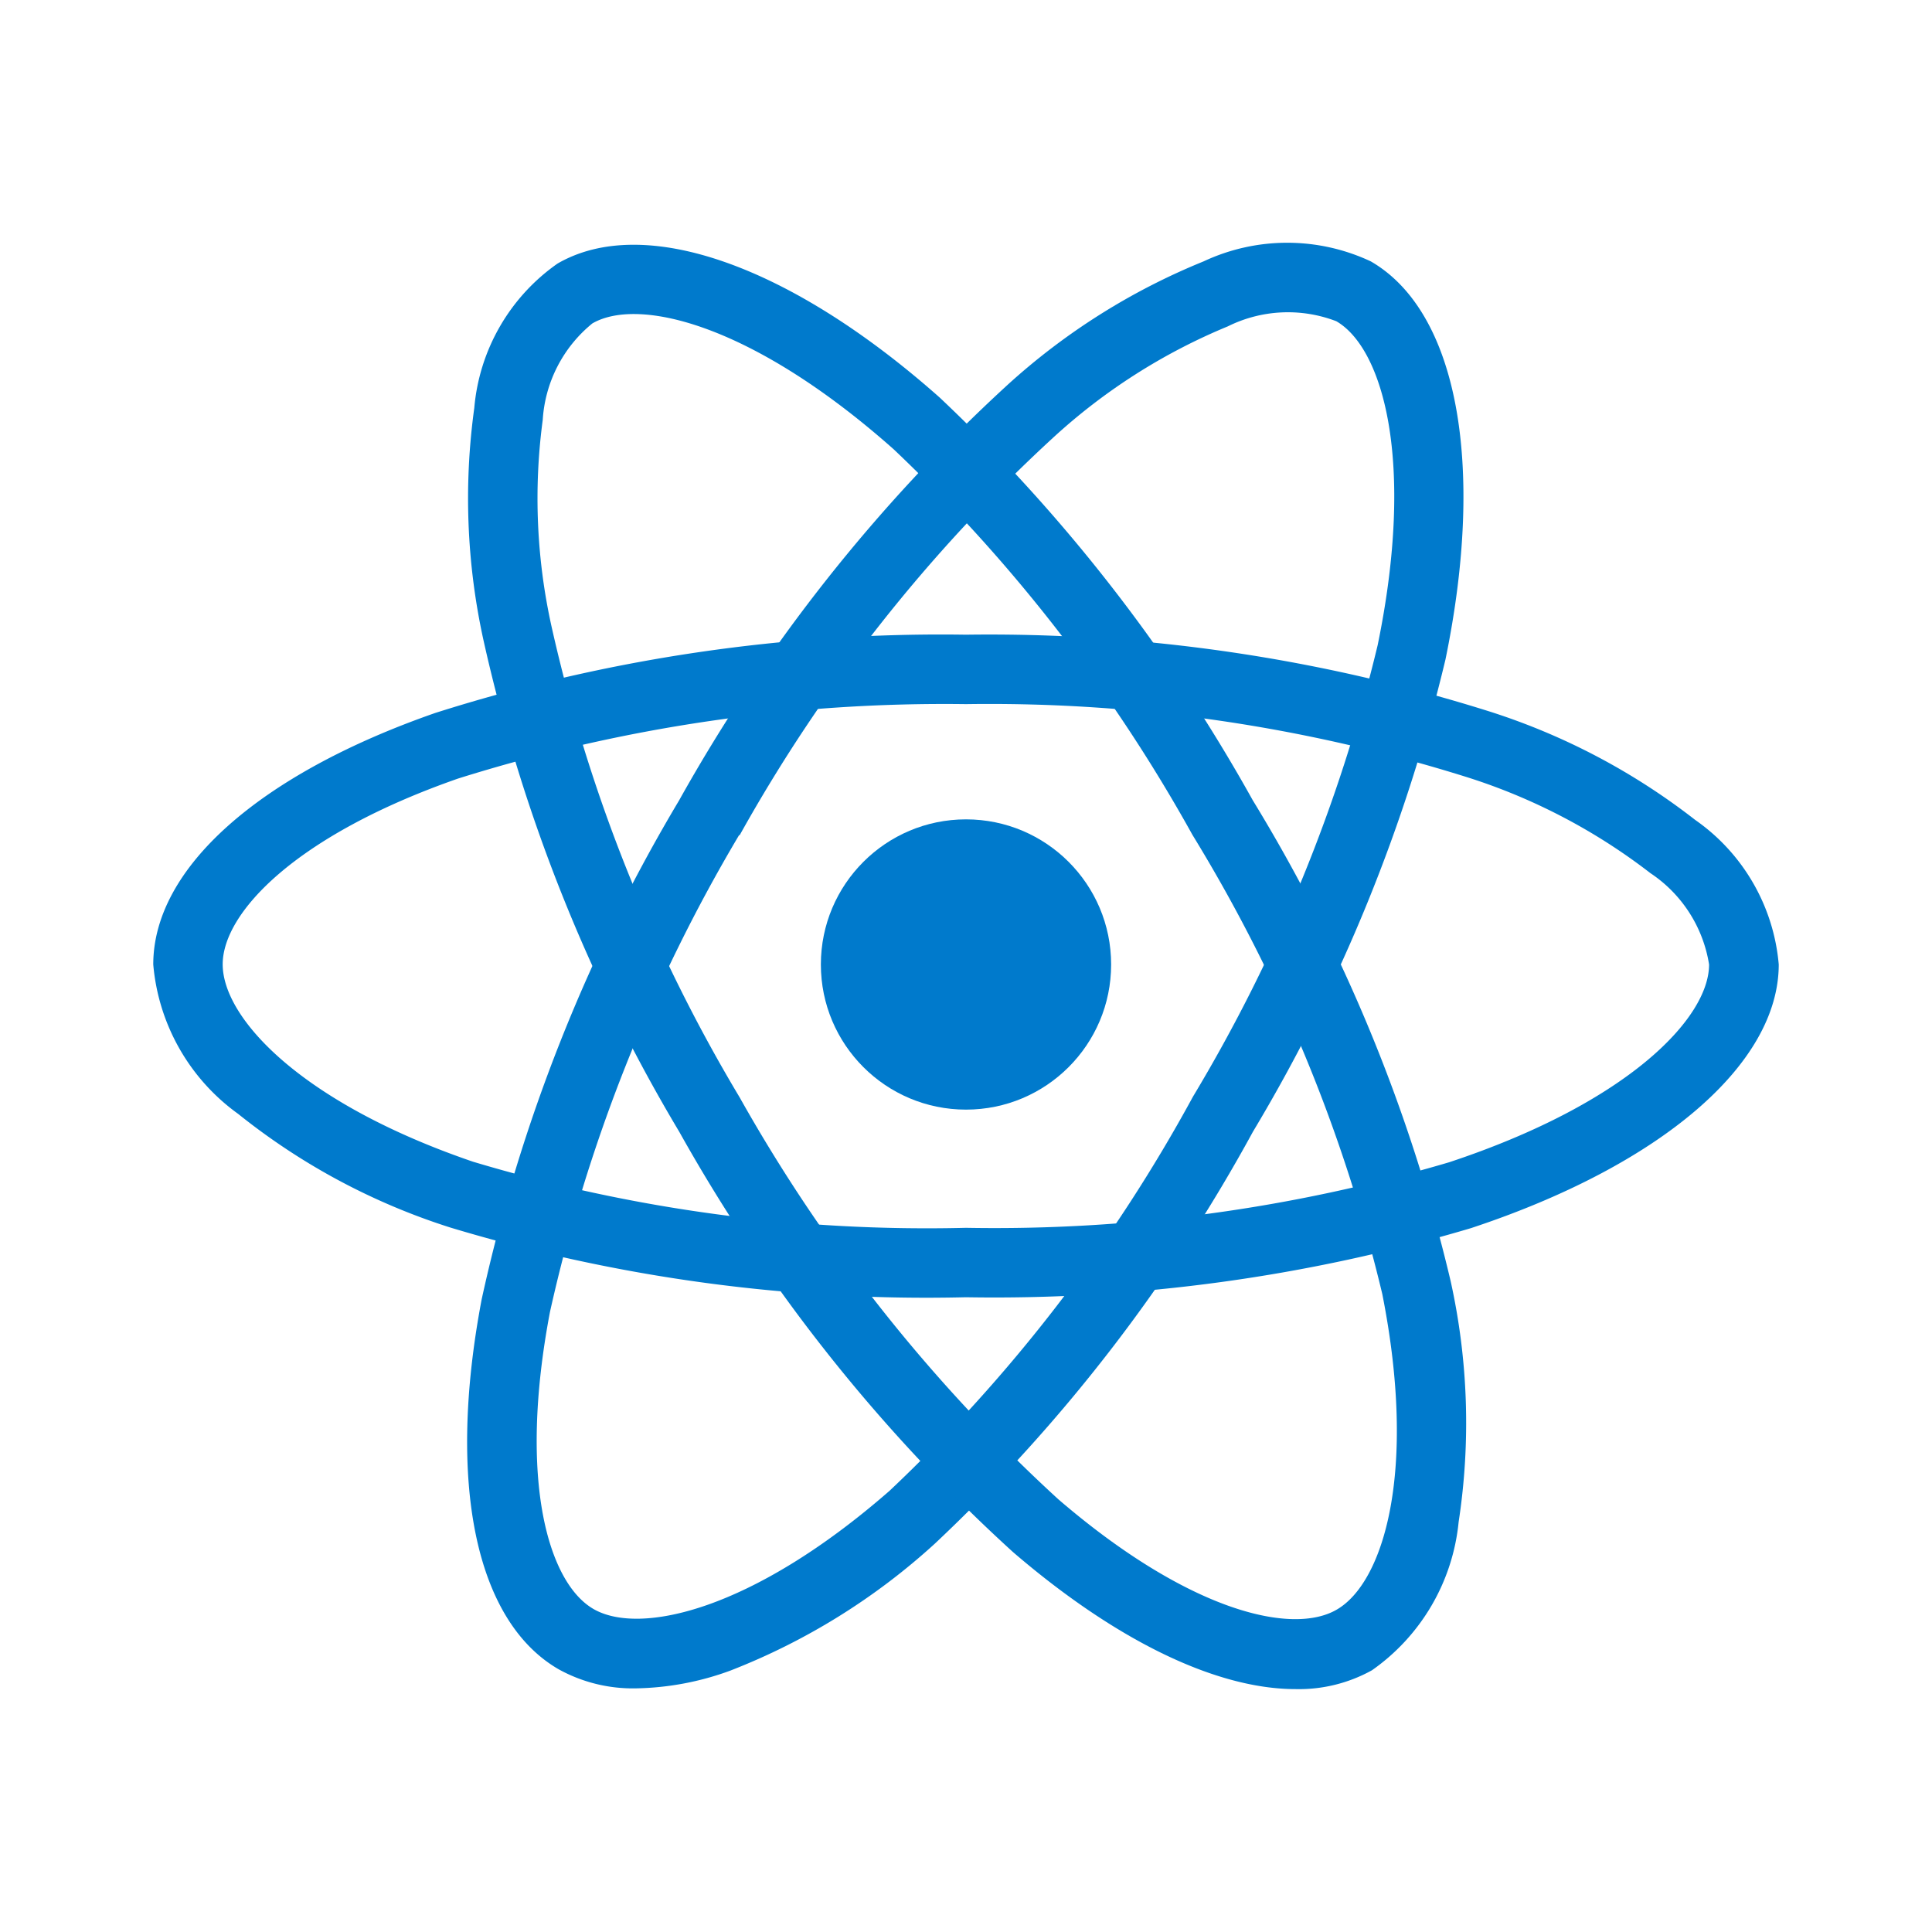 <svg xmlns="http://www.w3.org/2000/svg" width="100%" height="100%" viewBox="-0.64 -0.64 33.28 33.28"><circle cx="16" cy="15.974" r="2.5" fill="#007acc"/><path fill="#007acc" d="M16 21.706a28.385 28.385 0 01-8.88-1.2 11.3 11.3 0 01-3.657-1.958A3.543 3.543 0 012 15.974c0-1.653 1.816-3.273 4.858-4.333A28.755 28.755 0 0116 10.293a28.674 28.674 0 019.022 1.324 11.376 11.376 0 013.538 1.866A3.391 3.391 0 0130 15.974c0 1.718-2.03 3.459-5.3 4.541a28.8 28.8 0 01-8.7 1.191zm0-10.217a27.948 27.948 0 00-8.749 1.282c-2.8.977-4.055 2.313-4.055 3.2 0 .928 1.349 2.387 4.311 3.4A27.21 27.21 0 0016 20.51a27.6 27.6 0 008.325-1.13C27.4 18.361 28.8 16.9 28.8 15.974a2.327 2.327 0 00-1.01-1.573 10.194 10.194 0 00-3.161-1.654A27.462 27.462 0 0016 11.489z"/><path fill="#007acc" d="M10.32 28.443a2.639 2.639 0 01-1.336-.328c-1.432-.826-1.928-3.208-1.327-6.373a28.755 28.755 0 013.4-8.593 28.676 28.676 0 015.653-7.154 11.376 11.376 0 013.384-2.133 3.391 3.391 0 012.878 0c1.489.858 1.982 3.486 1.287 6.859a28.806 28.806 0 01-3.316 8.133 28.385 28.385 0 01-5.476 7.093 11.3 11.3 0 01-3.523 2.189 4.926 4.926 0 01-1.624.307zm1.773-14.7a27.948 27.948 0 00-3.26 8.219c-.553 2.915-.022 4.668.75 5.114.8.463 2.742.024 5.1-2.036a27.209 27.209 0 005.227-6.79 27.6 27.6 0 003.181-7.776c.654-3.175.089-5.119-.713-5.581a2.327 2.327 0 00-1.868.089A10.194 10.194 0 0017.5 6.9a27.464 27.464 0 00-5.4 6.849z"/><path fill="#007acc" d="M21.677 28.456c-1.355 0-3.076-.82-4.868-2.361a28.756 28.756 0 01-5.747-7.237 28.676 28.676 0 01-3.374-8.471 11.376 11.376 0 01-.158-4A3.391 3.391 0 018.964 3.9c1.487-.861 4.01.024 6.585 2.31a28.8 28.8 0 015.39 6.934 28.384 28.384 0 013.41 8.287 11.3 11.3 0 01.137 4.146 3.543 3.543 0 01-1.494 2.555 2.59 2.59 0 01-1.315.324zm-9.58-10.2a27.949 27.949 0 005.492 6.929c2.249 1.935 4.033 2.351 4.8 1.9.8-.465 1.39-2.363.782-5.434A27.212 27.212 0 0019.9 13.74a27.6 27.6 0 00-5.145-6.64c-2.424-2.152-4.39-2.633-5.191-2.169a2.327 2.327 0 00-.855 1.662 10.194 10.194 0 00.153 3.565 27.465 27.465 0 003.236 8.1z"/></svg>
